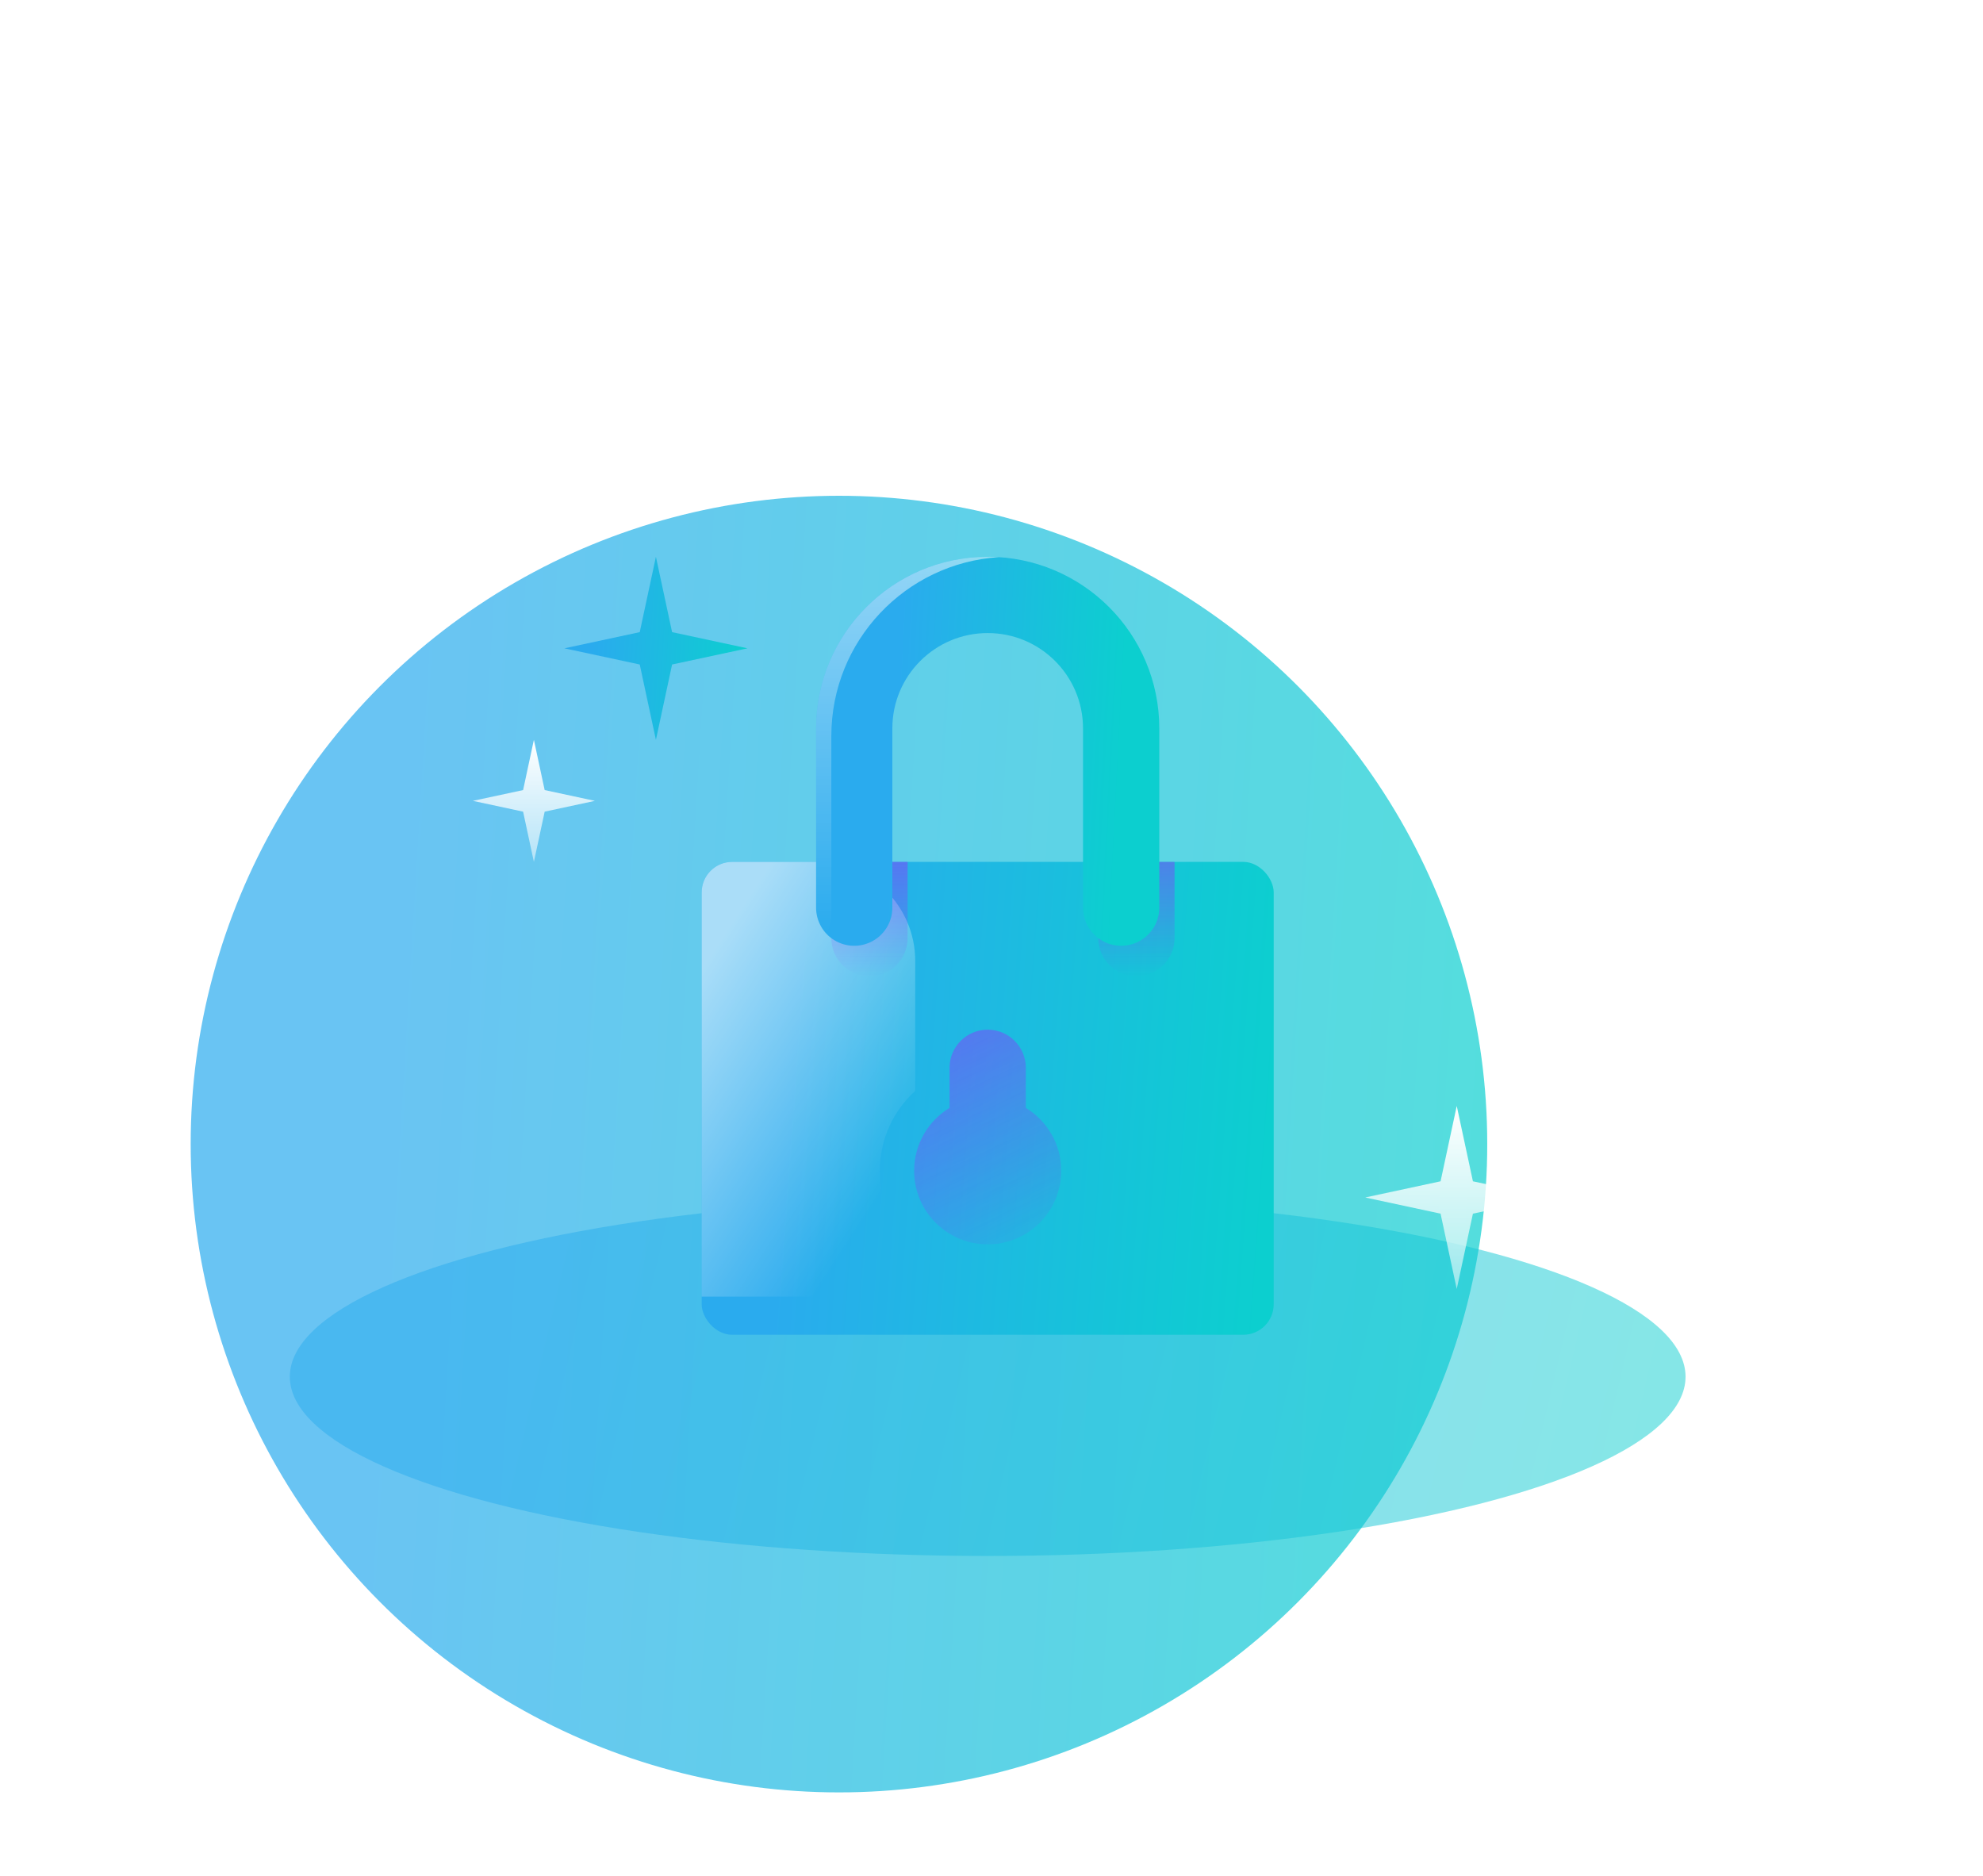 <svg fill="none" height="246" viewBox="0 0 260 246" width="260" xmlns="http://www.w3.org/2000/svg" xmlns:xlink="http://www.w3.org/1999/xlink"><filter id="a" color-interpolation-filters="sRGB" filterUnits="userSpaceOnUse" height="682" width="682" x="-231" y="-191"><feFlood flood-opacity="0" result="BackgroundImageFix"/><feBlend in="SourceGraphic" in2="BackgroundImageFix" mode="normal" result="shape"/><feGaussianBlur result="effect1_foregroundBlur_244_3322" stdDeviation="128"/></filter><linearGradient id="b"><stop offset=".15" stop-color="#2aabee"/><stop offset="1" stop-color="#0ccfcf"/></linearGradient><linearGradient id="c" gradientUnits="userSpaceOnUse" x1="25.155" x2="194.845" xlink:href="#b" y1="144.87" y2="155.13"/><linearGradient id="d" gradientUnits="userSpaceOnUse" x1="38.167" x2="211.874" xlink:href="#b" y1="179.082" y2="219.975"/><linearGradient id="e" gradientUnits="userSpaceOnUse" x1="92.068" x2="166.806" xlink:href="#b" y1="142.129" y2="147.595"/><linearGradient id="f" gradientUnits="userSpaceOnUse" x1="81" x2="111" y1="144" y2="163.5"><stop offset="0" stop-color="#fff" stop-opacity=".6"/><stop offset="1" stop-color="#fff" stop-opacity="0"/></linearGradient><linearGradient id="g" gradientUnits="userSpaceOnUse" x1="131.5" x2="131.5" y1="113" y2="128"><stop offset="0" stop-color="#952cff"/><stop offset="1" stop-color="#952cff" stop-opacity="0"/></linearGradient><linearGradient id="h" gradientUnits="userSpaceOnUse" x1="112.032" x2="147.003" xlink:href="#b" y1="97.263" y2="99.068"/><linearGradient id="i" gradientUnits="userSpaceOnUse" x1="118.992" x2="118.992" y1="73" y2="122.436"><stop offset="0" stop-color="#fff"/><stop offset="1" stop-color="#fff" stop-opacity="0"/></linearGradient><linearGradient id="j" gradientUnits="userSpaceOnUse" x1="125" x2="136" y1="136.5" y2="160"><stop offset="0" stop-color="#952cff"/><stop offset="1" stop-color="#952cff" stop-opacity=".2"/></linearGradient><linearGradient id="k"><stop offset="0" stop-color="#fff"/><stop offset="1" stop-color="#fff" stop-opacity=".5"/></linearGradient><linearGradient id="l" gradientUnits="userSpaceOnUse" x1="191" x2="191" xlink:href="#k" y1="145" y2="169"/><linearGradient id="m" gradientUnits="userSpaceOnUse" x1="70" x2="70" xlink:href="#k" y1="97" y2="113"/><linearGradient id="n" gradientUnits="userSpaceOnUse" x1="74.022" x2="97.978" xlink:href="#b" y1="84.276" y2="85.724"/><g filter="url(#a)" opacity=".7"><circle cx="110" cy="150" fill="url(#c)" r="85"/></g><ellipse cx="129.5" cy="180.5" fill="url(#d)" opacity=".5" rx="91.5" ry="23.5"/><rect fill="url(#e)" height="62" rx="4" width="75" x="92" y="113"/><path clip-rule="evenodd" d="m96 113h11c7.18 0 13 5.82 13 13v13.979.021 3.023c-2.846 2.583-4.643 6.319-4.643 10.477 0 3.488 1.263 6.681 3.356 9.147-2.102 4.351-6.557 7.353-11.713 7.353h-15v-53c0-2.209 1.791-4 4-4z" fill="url(#f)" fill-rule="evenodd"/><path clip-rule="evenodd" d="m154 113h-10v10c0 2.761 2.239 5 5 5s5-2.239 5-5zm-35 0v10c0 2.761-2.239 5-5 5s-5-2.239-5-5v-10z" fill="url(#g)" fill-opacity=".44" fill-rule="evenodd"/><path d="m147 119v-23.5c0-9.665-7.835-17.5-17.5-17.5-9.665 0-17.5 7.835-17.5 17.5v23.5" stroke="url(#h)" stroke-linecap="round" stroke-width="10"/><path clip-rule="evenodd" d="m130.983 73.048c-12.272.782-21.983 10.983-21.983 23.452v23.5c0 .884-.23 1.715-.632 2.436-.848-.896-1.368-2.105-1.368-3.436v-23.5c0-12.426 10.074-22.5 22.5-22.5.498 0 .993.016 1.483.048z" fill="url(#i)" fill-rule="evenodd" opacity=".5"/><path clip-rule="evenodd" d="m124.5 145.253c-2.784 1.691-4.643 4.752-4.643 8.247 0 5.326 4.317 9.643 9.643 9.643s9.643-4.317 9.643-9.643c0-3.495-1.86-6.556-4.643-8.247v-5.253c0-2.761-2.239-5-5-5s-5 2.239-5 5z" fill="url(#j)" fill-opacity=".44" fill-rule="evenodd"/><path d="m191 145 2.121 9.879 9.879 2.121-9.879 2.121-2.121 9.879-2.121-9.879-9.879-2.121 9.879-2.121z" fill="url(#l)"/><path d="m70 97 1.414 6.586 6.586 1.414-6.586 1.414-1.414 6.586-1.414-6.586-6.586-1.414 6.586-1.414z" fill="url(#m)"/><path d="m86 73 2.121 9.879 9.879 2.121-9.879 2.121-2.121 9.879-2.121-9.879-9.879-2.121 9.879-2.121z" fill="url(#n)"/></svg>